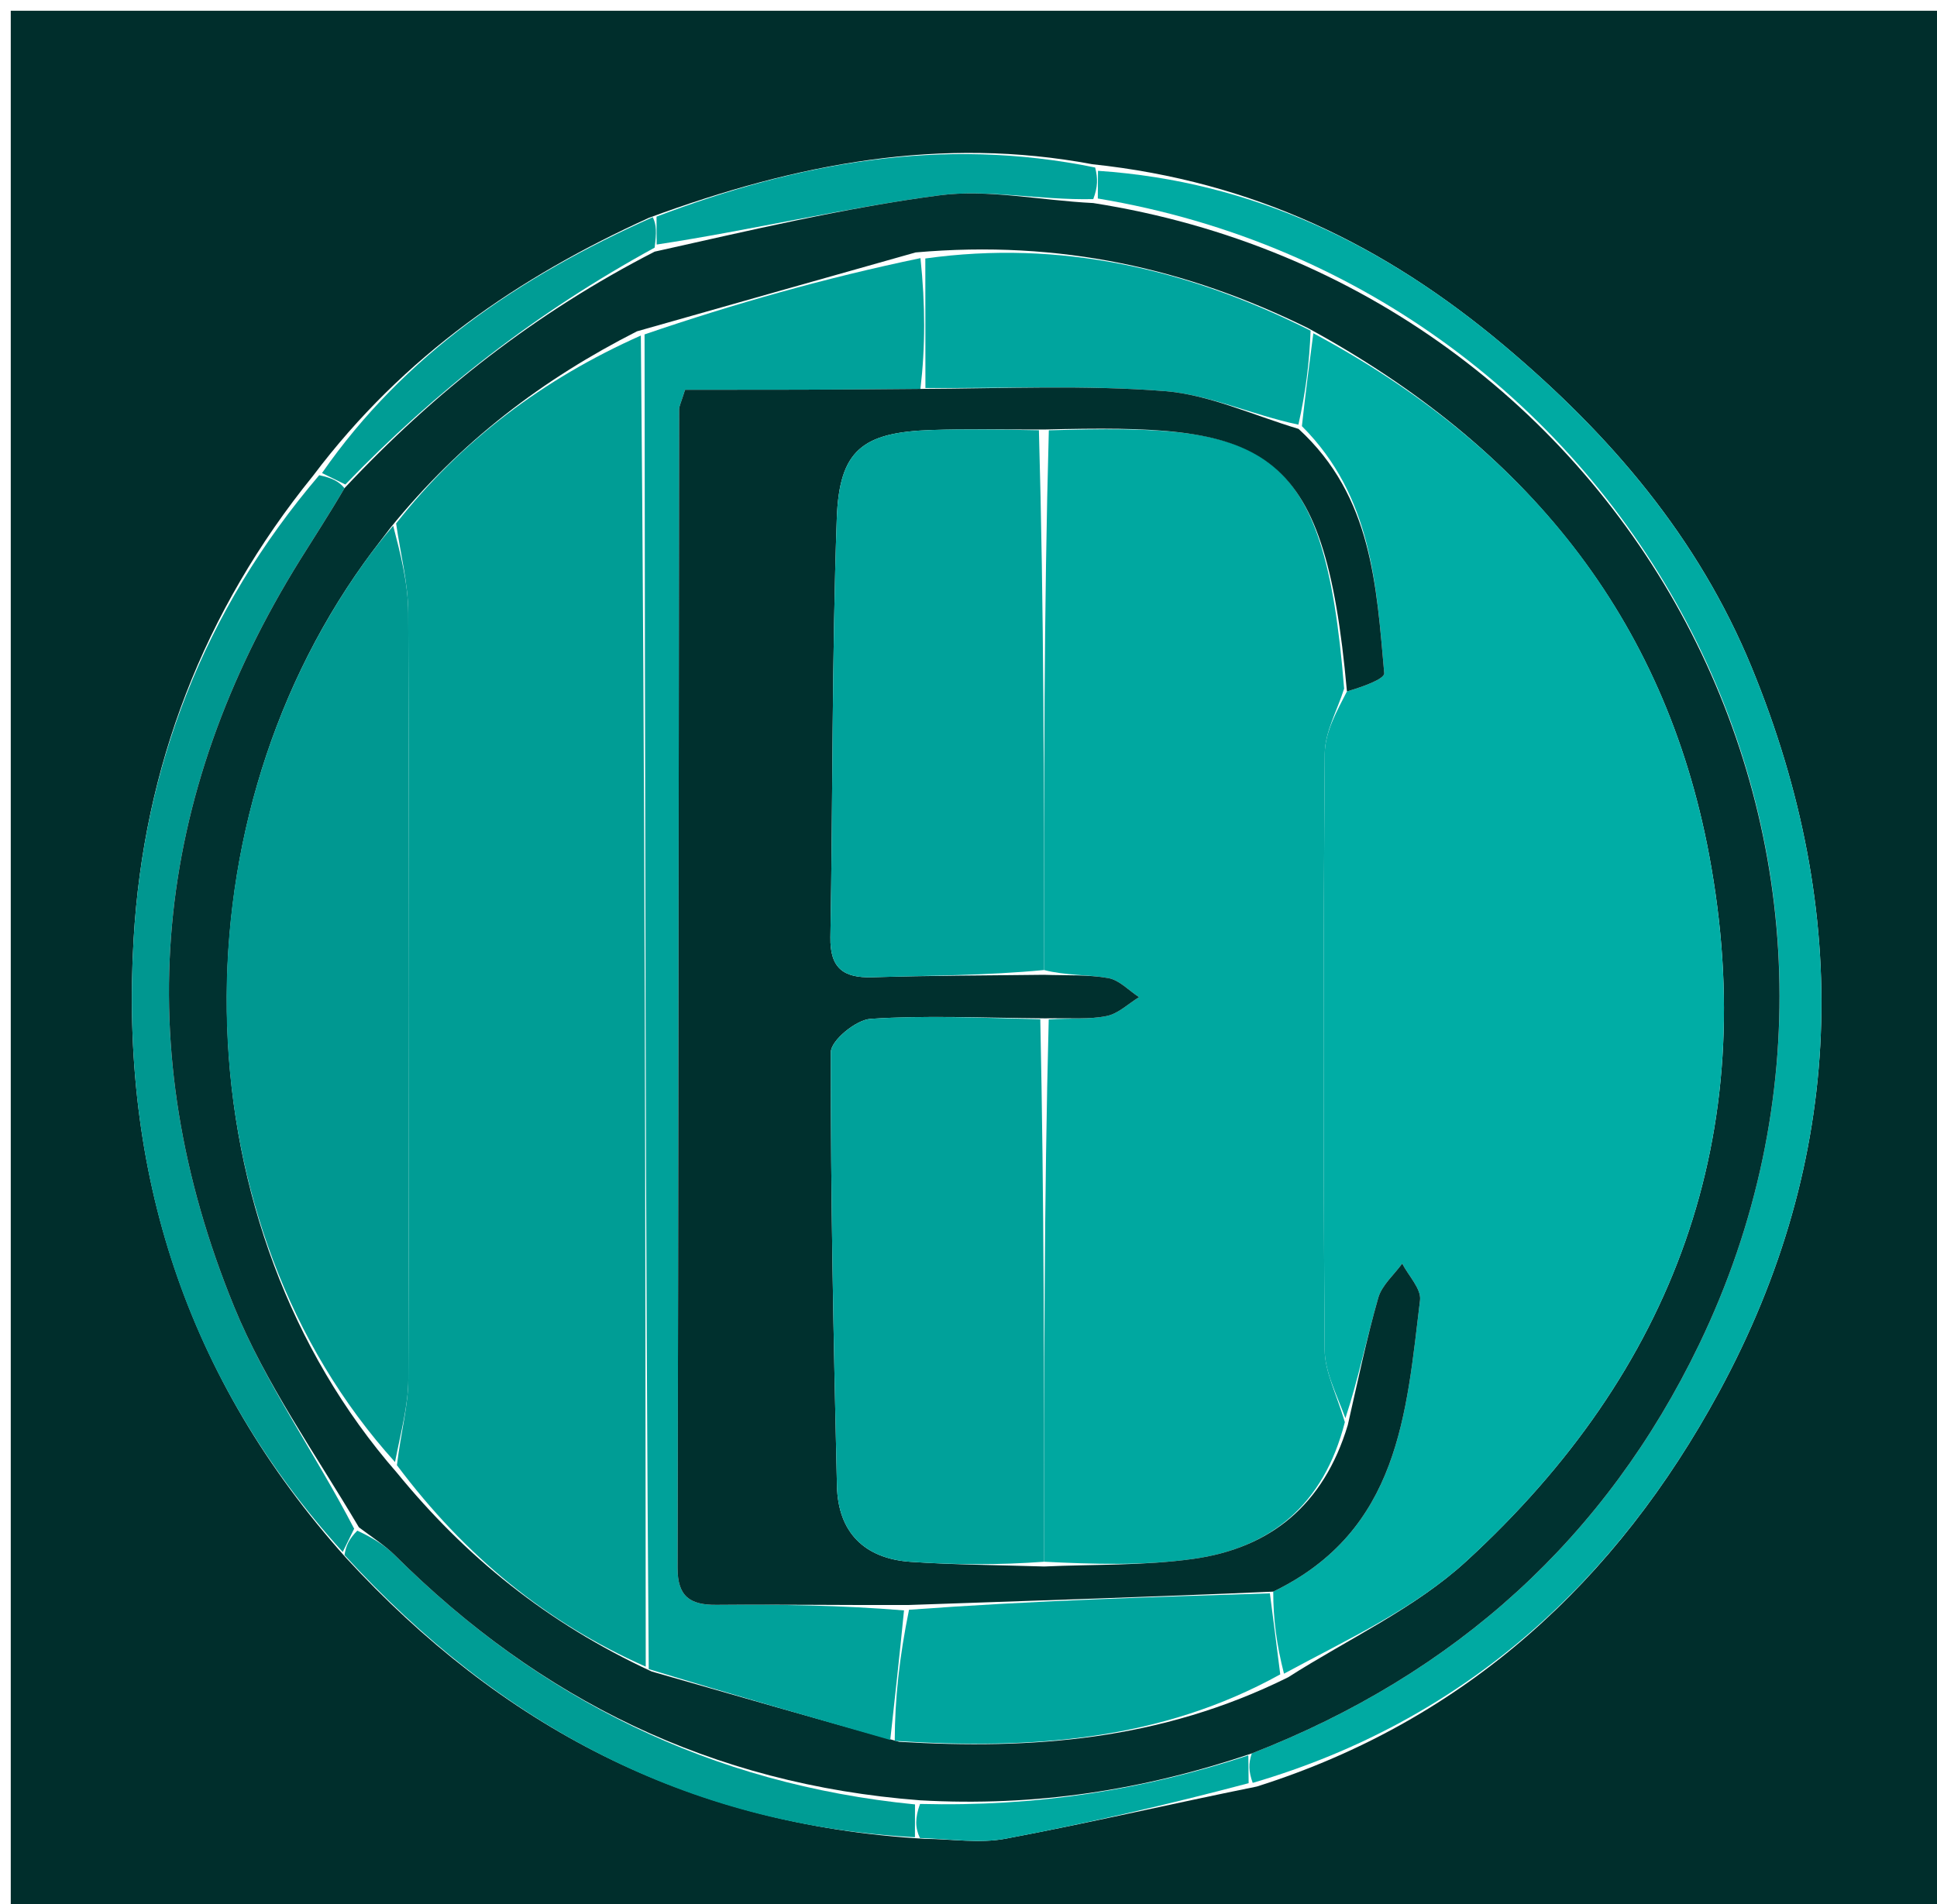 <svg version="1.1" id="Layer_1" xmlns="http://www.w3.org/2000/svg" xmlns:xlink="http://www.w3.org/1999/xlink" x="0px" y="0px"
	 width="100%" viewBox="0 0 180 177" enable-background="new 0 0 180 177" xml:space="preserve">
<path fill="#002E2C" opacity="1" stroke="none" 
	d="
M181,68 
	C181,105 181,141.5 181,178 
	C121,178 61,178 1,178 
	C1,119 1,60 1,1 
	C61,1 121,1 181,1 
	C181,23.167 181,45.333 181,68 
M60.309,20.244 
	C48.252,25.727 37.556,32.982 29.094,44.22 
	C18.91,56.792 13.351,71.273 12.415,87.306 
	C11.159,108.819 17.177,128.071 32.177,144.825 
	C46.435,160.313 63.726,169.621 85.945,170.918 
	C88.444,170.939 91.018,171.361 93.429,170.909 
	C100.998,169.488 108.505,167.739 116.794,166.057 
	C136.275,159.904 150.248,146.882 159.731,129.417 
	C171.524,107.7 172.181,84.926 162.772,62.017 
	C157.824,49.972 149.652,40.419 139.724,32.076 
	C128.718,22.828 116.501,16.848 101.511,15.266 
	C87.5,12.637 74.107,15.158 60.309,20.244 
z"/>
<path fill="#00AAA2" opacity="1" stroke="none" 
	d="
M102.032,15.877 
	C116.501,16.848 128.718,22.828 139.724,32.076 
	C149.652,40.419 157.824,49.972 162.772,62.017 
	C172.181,84.926 171.524,107.7 159.731,129.417 
	C150.248,146.882 136.275,159.904 116.411,165.718 
	C116.02,164.639 116.013,163.901 116.322,162.982 
	C135.331,155.584 149.255,142.881 157.888,124.978 
	C179.702,79.735 151.636,26.717 102.016,18.451 
	C102.022,17.348 102.027,16.612 102.032,15.877 
z"/>
<path fill="#009790" opacity="1" stroke="none" 
	d="
M31.849,144.258 
	C17.177,128.071 11.159,108.819 12.415,87.306 
	C13.351,71.273 18.91,56.792 29.664,44.17 
	C30.853,44.425 31.473,44.73 32.012,45.375 
	C30.595,47.803 29.236,49.875 27.926,51.979 
	C14.155,74.095 11.904,97.374 21.754,121.454 
	C24.669,128.58 29.246,135.026 32.911,142.094 
	C32.457,143.022 32.153,143.64 31.849,144.258 
z"/>
<path fill="#009D95" opacity="1" stroke="none" 
	d="
M32.013,144.542 
	C32.153,143.64 32.457,143.022 33.203,142.274 
	C34.679,142.957 35.808,143.677 36.735,144.599 
	C50.133,157.927 66.068,165.85 85.029,167.72 
	C85.03,168.962 85.027,169.866 85.024,170.769 
	C63.726,169.621 46.435,160.313 32.013,144.542 
z"/>
<path fill="#00A29B" opacity="1" stroke="none" 
	d="
M101.772,15.571 
	C102.027,16.612 102.022,17.348 101.595,18.507 
	C96.541,18.619 91.812,17.564 87.3,18.157 
	C78.477,19.319 69.775,21.401 61.021,22.731 
	C61.016,21.617 61.012,20.875 61.009,20.133 
	C74.107,15.158 87.5,12.637 101.772,15.571 
z"/>
<path fill="#009D95" opacity="1" stroke="none" 
	d="
M60.659,20.188 
	C61.012,20.875 61.016,21.617 60.833,23.019 
	C49.818,29.044 40.448,36.361 32.092,45.034 
	C31.473,44.73 30.853,44.425 29.923,43.971 
	C37.556,32.982 48.252,25.727 60.659,20.188 
z"/>
<path fill="#00A8A0" opacity="1" stroke="none" 
	d="
M85.484,170.843 
	C85.027,169.866 85.03,168.962 85.495,167.676 
	C96.252,167.948 106.243,166.389 116.006,163.162 
	C116.013,163.901 116.02,164.639 116.032,165.747 
	C108.505,167.739 100.998,169.488 93.429,170.909 
	C91.018,171.361 88.444,170.939 85.484,170.843 
z"/>
<path fill="#003230" opacity="1" stroke="none" 
	d="
M116.322,162.982 
	C106.243,166.389 96.252,167.948 85.49,167.337 
	C66.068,165.85 50.133,157.927 36.735,144.599 
	C35.808,143.677 34.679,142.957 33.352,141.964 
	C29.246,135.026 24.669,128.58 21.754,121.454 
	C11.904,97.374 14.155,74.095 27.926,51.979 
	C29.236,49.875 30.595,47.803 32.012,45.375 
	C40.448,36.361 49.818,29.044 60.835,23.39 
	C69.775,21.401 78.477,19.319 87.3,18.157 
	C91.812,17.564 96.541,18.619 101.593,18.874 
	C151.636,26.717 179.702,79.735 157.888,124.978 
	C149.255,142.881 135.331,155.584 116.322,162.982 
M83.56,161.899 
	C95.821,162.635 107.823,161.802 119.703,155.903 
	C125.257,152.352 131.465,149.513 136.251,145.123 
	C155.538,127.436 163.695,105.476 158.826,79.477 
	C154.679,57.336 141.737,41.506 121.538,30.492 
	C110.315,24.966 98.536,22.277 85.088,23.463 
	C76.686,25.838 68.284,28.212 59.192,30.796 
	C50.505,35.212 42.866,40.942 36.266,49.078 
	C35.465,50.141 34.641,51.188 33.865,52.27 
	C15.787,77.462 16.945,114.05 36.875,136.881 
	C43.218,144.646 50.788,150.838 60.564,155.367 
	C67.952,157.487 75.341,159.608 83.56,161.899 
z"/>
<path fill="#00ADA5" opacity="1" stroke="none" 
	d="
M122.043,30.975 
	C141.737,41.506 154.679,57.336 158.826,79.477 
	C163.695,105.476 155.538,127.436 136.251,145.123 
	C131.465,149.513 125.257,152.352 119.318,155.568 
	C118.625,152.856 118.316,150.478 118.318,147.941 
	C130.042,142.269 130.682,131.359 131.961,120.851 
	C132.089,119.799 130.888,118.584 130.303,117.446 
	C129.54,118.5 128.417,119.451 128.079,120.627 
	C126.995,124.407 126.202,128.27 125.025,131.822 
	C124.176,129.519 123.111,127.497 123.097,125.468 
	C122.968,106.99 122.965,88.511 123.106,70.033 
	C123.122,68.02 124.278,66.015 125.167,64.266 
	C126.547,63.869 128.683,63.121 128.633,62.569 
	C127.903,54.465 127.53,46.163 120.982,39.61 
	C121.325,36.469 121.684,33.722 122.043,30.975 
z"/>
<path fill="#009D95" opacity="1" stroke="none" 
	d="
M60.007,154.916 
	C50.788,150.838 43.218,144.646 36.885,136.191 
	C37.262,133.061 37.938,130.623 37.946,128.182 
	C38.025,104.45 38.031,80.718 37.939,56.987 
	C37.928,54.208 37.203,51.432 36.81,48.655 
	C42.866,40.942 50.505,35.212 59.552,31.189 
	C59.944,72.693 59.975,113.805 60.007,154.916 
z"/>
<path fill="#009891" opacity="1" stroke="none" 
	d="
M36.538,48.867 
	C37.203,51.432 37.928,54.208 37.939,56.987 
	C38.031,80.718 38.025,104.45 37.946,128.182 
	C37.938,130.623 37.262,133.061 36.708,135.899 
	C16.945,114.05 15.787,77.462 33.865,52.27 
	C34.641,51.188 35.465,50.141 36.538,48.867 
z"/>
<path fill="#00A19A" opacity="1" stroke="none" 
	d="
M60.285,155.142 
	C59.975,113.805 59.944,72.693 59.897,31.084 
	C68.284,28.212 76.686,25.838 85.538,23.993 
	C85.991,28.37 85.994,32.218 85.534,36.149 
	C77.839,36.233 70.606,36.233 63.66,36.233 
	C63.293,37.424 63.11,37.741 63.11,38.058 
	C63.063,73.951 63.047,109.844 62.964,145.737 
	C62.958,148.389 64.119,149.191 66.569,149.169 
	C72.382,149.118 78.195,149.209 84.008,149.686 
	C83.582,153.996 83.155,157.862 82.729,161.728 
	C75.341,159.608 67.952,157.487 60.285,155.142 
z"/>
<path fill="#00A59E" opacity="1" stroke="none" 
	d="
M83.145,161.813 
	C83.155,157.862 83.582,153.996 84.473,149.626 
	C95.961,148.781 106.985,148.441 118.008,148.101 
	C118.316,150.478 118.625,152.856 118.97,155.633 
	C107.823,161.802 95.821,162.635 83.145,161.813 
z"/>
<path fill="#00A59E" opacity="1" stroke="none" 
	d="
M85.997,36.066 
	C85.994,32.218 85.991,28.37 85.987,24.026 
	C98.536,22.277 110.315,24.966 121.79,30.734 
	C121.684,33.722 121.325,36.469 120.658,39.473 
	C116.317,38.553 112.34,36.679 108.239,36.354 
	C100.864,35.768 93.415,36.111 85.997,36.066 
z"/>
<path fill="#00A8A0" opacity="1" stroke="none" 
	d="
M124.906,64.007 
	C124.278,66.015 123.122,68.02 123.106,70.033 
	C122.965,88.511 122.968,106.99 123.097,125.468 
	C123.111,127.497 124.176,129.519 124.974,132.186 
	C123.001,139.912 118.025,143.905 110.874,144.901 
	C106.315,145.536 101.648,145.397 97.027,145.162 
	C97.025,128.093 97.025,111.468 97.455,94.757 
	C99.548,94.617 101.254,94.77 102.858,94.435 
	C103.93,94.211 104.857,93.293 105.849,92.685 
	C104.901,92.069 104.016,91.093 102.991,90.913 
	C101.045,90.57 99.019,90.683 97.024,90.163 
	C97.016,73.168 97.01,56.616 97.465,39.998 
	C117.415,39.411 123.055,40.723 124.906,64.007 
z"/>
<path fill="#00302E" opacity="1" stroke="none" 
	d="
M97.025,90.607 
	C99.019,90.683 101.045,90.57 102.991,90.913 
	C104.016,91.093 104.901,92.069 105.849,92.685 
	C104.857,93.293 103.93,94.211 102.858,94.435 
	C101.254,94.77 99.548,94.617 97.101,94.655 
	C91.172,94.61 86.012,94.36 80.892,94.703 
	C79.544,94.793 77.208,96.717 77.206,97.802 
	C77.184,111.24 77.464,124.681 77.775,138.118 
	C77.875,142.444 80.343,144.878 84.625,145.172 
	C88.75,145.456 92.894,145.472 97.029,145.605 
	C101.648,145.397 106.315,145.536 110.874,144.901 
	C118.025,143.905 123.001,139.912 125.245,132.464 
	C126.202,128.27 126.995,124.407 128.079,120.627 
	C128.417,119.451 129.54,118.5 130.303,117.446 
	C130.888,118.584 132.089,119.799 131.961,120.851 
	C130.682,131.359 130.042,142.269 118.318,147.941 
	C106.985,148.441 95.961,148.781 84.473,149.182 
	C78.195,149.209 72.382,149.118 66.569,149.169 
	C64.119,149.191 62.958,148.389 62.964,145.737 
	C63.047,109.844 63.063,73.951 63.11,38.058 
	C63.11,37.741 63.293,37.424 63.66,36.233 
	C70.606,36.233 77.839,36.233 85.534,36.149 
	C93.415,36.111 100.864,35.768 108.239,36.354 
	C112.34,36.679 116.317,38.553 120.674,39.867 
	C127.53,46.163 127.903,54.465 128.633,62.569 
	C128.683,63.121 126.547,63.869 125.167,64.266 
	C123.055,40.723 117.415,39.411 97.004,39.924 
	C92.921,39.927 89.757,39.863 86.598,39.967 
	C80.163,40.178 77.986,41.811 77.76,48.188 
	C77.301,61.153 77.397,74.137 77.168,87.111 
	C77.117,89.97 78.356,90.918 81.061,90.835 
	C86.38,90.673 91.703,90.674 97.025,90.607 
z"/>
<path fill="#00A29B" opacity="1" stroke="none" 
	d="
M97.024,90.163 
	C91.703,90.674 86.38,90.673 81.061,90.835 
	C78.356,90.918 77.117,89.97 77.168,87.111 
	C77.397,74.137 77.301,61.153 77.76,48.188 
	C77.986,41.811 80.163,40.178 86.598,39.967 
	C89.757,39.863 92.921,39.927 96.543,39.99 
	C97.01,56.616 97.016,73.168 97.024,90.163 
z"/>
<path fill="#00A19A" opacity="1" stroke="none" 
	d="
M97.027,145.162 
	C92.894,145.472 88.75,145.456 84.625,145.172 
	C80.343,144.878 77.875,142.444 77.775,138.118 
	C77.464,124.681 77.184,111.24 77.206,97.802 
	C77.208,96.717 79.544,94.793 80.892,94.703 
	C86.012,94.36 91.172,94.61 96.671,94.741 
	C97.025,111.468 97.025,128.093 97.027,145.162 
z"/>
</svg>